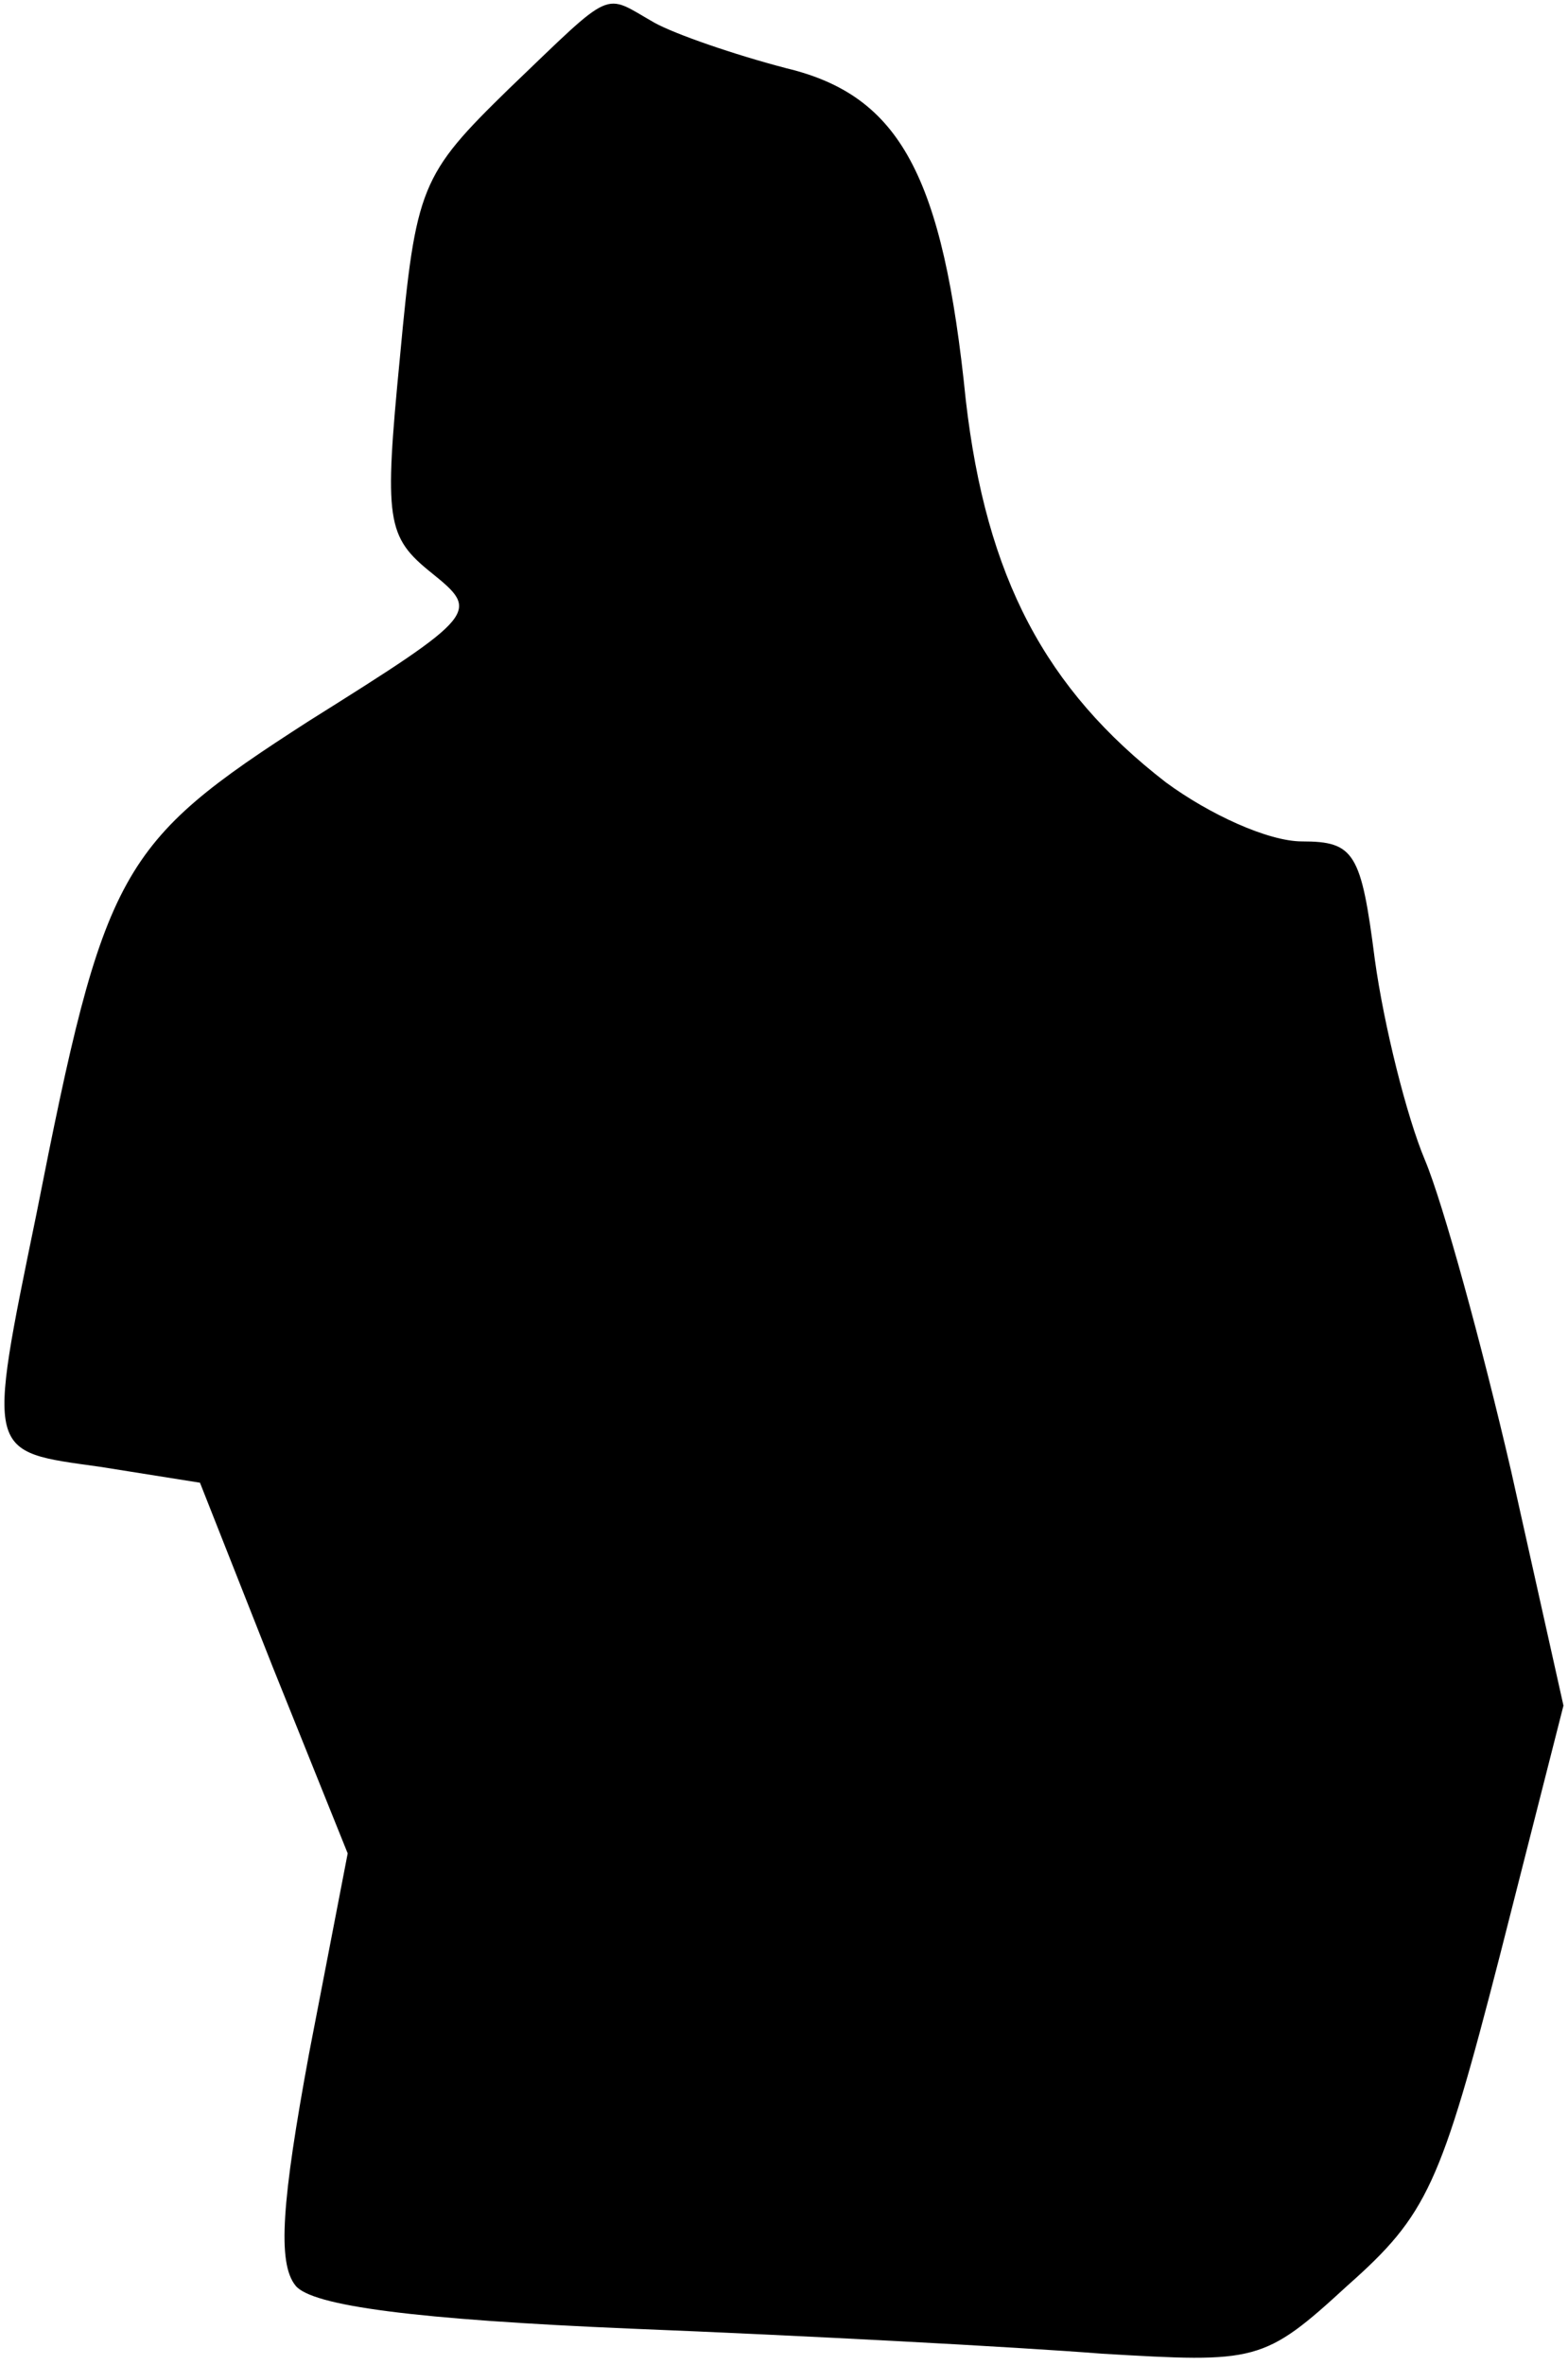 <?xml version="1.0" standalone="no"?>
<!DOCTYPE svg PUBLIC "-//W3C//DTD SVG 20010904//EN"
 "http://www.w3.org/TR/2001/REC-SVG-20010904/DTD/svg10.dtd">
<svg version="1.0" xmlns="http://www.w3.org/2000/svg"
 width="69pt" height="104pt" viewBox="0 0 69 104"
 preserveAspectRatio="xMidYMid meet">
<g transform="translate(0,104) scale(0.1,-0.1)"
fill="#000000" stroke="none">
<path fill="#000000" stroke="none" d="M224 1001 c-39 -38 -41 -43 -48 -118
-7 -72 -6 -79 14 -95 21 -17 21 -18 -54 -65 -84 -54 -90 -65 -120 -217 -22
-107 -22 -104 28 -111 l44 -7 32 -81 33 -82 -17 -88 c-12 -65 -14 -92 -6 -102
7 -9 53 -15 148 -19 75 -3 169 -8 207 -11 68 -4 71 -4 108 30 35 31 41 44 67
145 l28 110 -23 103 c-13 56 -30 118 -38 137 -8 19 -18 59 -22 88 -6 47 -9 52
-32 52 -15 0 -41 12 -60 26 -53 41 -79 90 -88 168 -10 99 -29 134 -79 146 -23
6 -49 15 -58 20 -23 13 -17 16 -64 -29z"/>
</g>
</svg>
